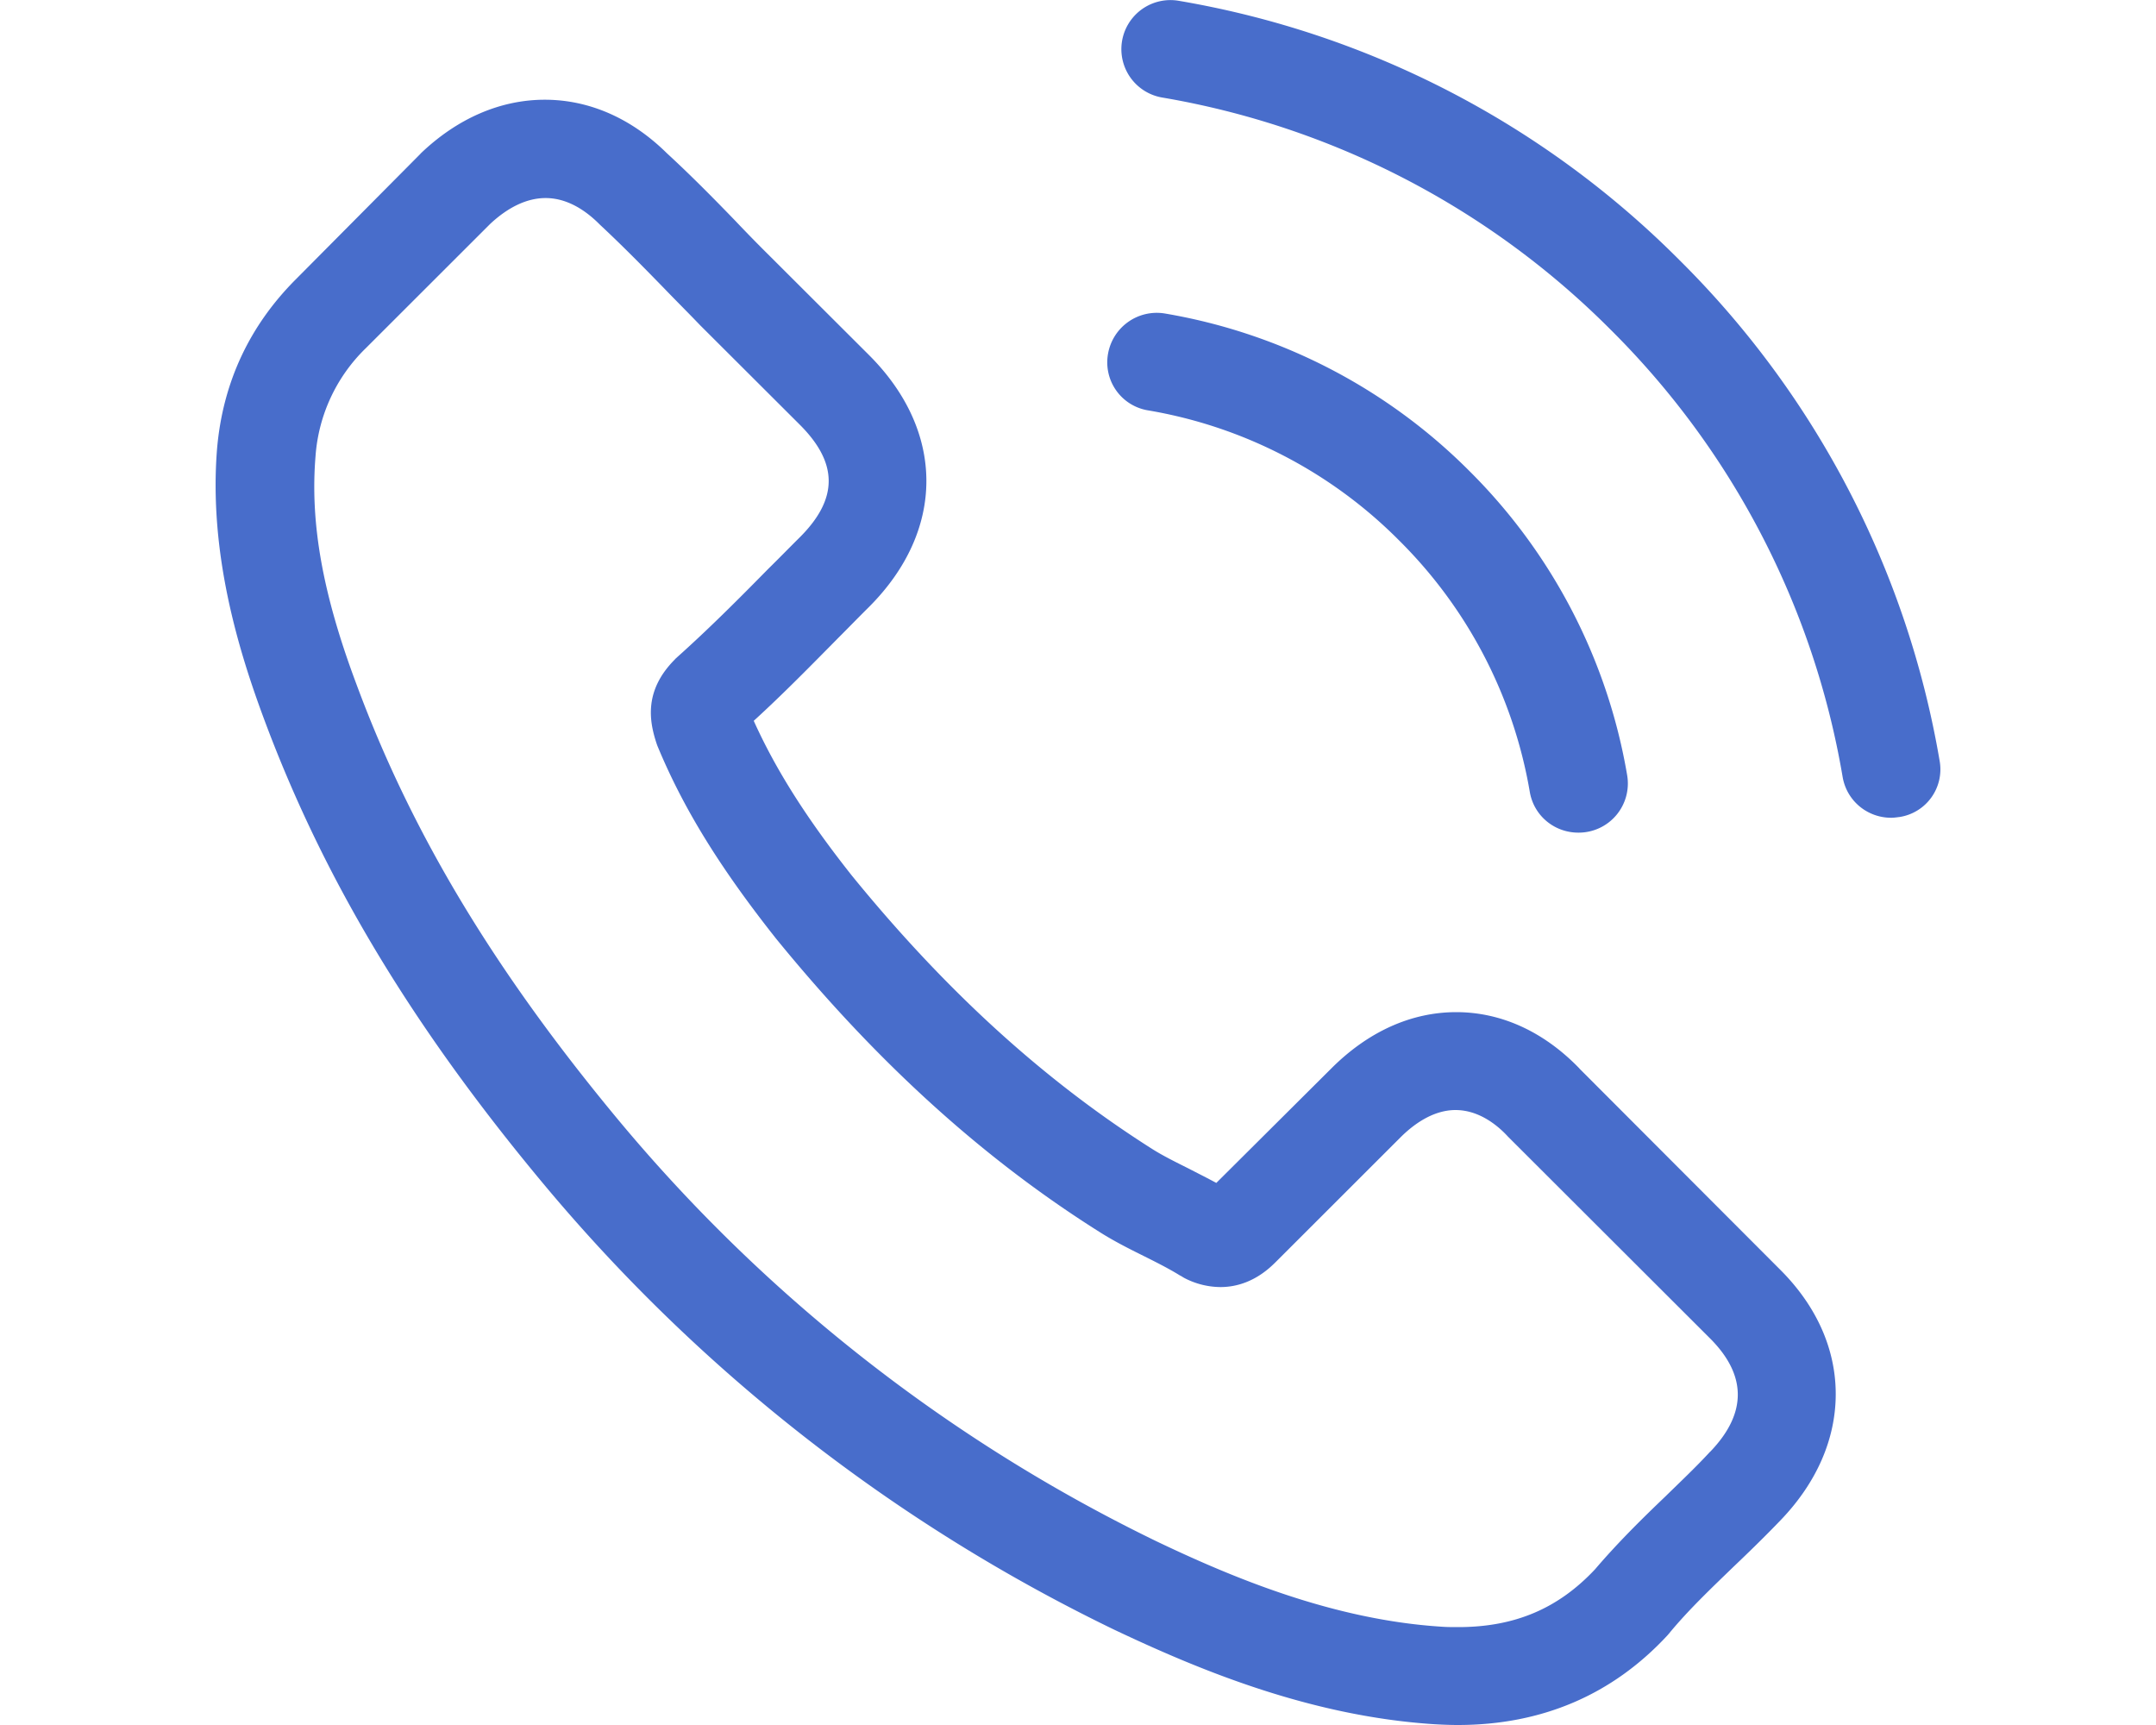 <svg width="20" height="16" fill="none" xmlns="http://www.w3.org/2000/svg"><path d="M14.652 9.911c-.328-.34-.724-.523-1.143-.523-.416 0-.815.179-1.157.52l-1.069 1.064c-.087-.047-.175-.091-.26-.135-.122-.061-.237-.118-.335-.18-1-.634-1.91-1.461-2.783-2.532-.423-.534-.707-.983-.913-1.439.277-.253.534-.516.785-.77.094-.094.189-.192.284-.286.71-.71.71-1.628 0-2.337l-.924-.922a14.097 14.097 0 0 1-.314-.321c-.203-.21-.416-.426-.636-.628-.328-.324-.72-.497-1.133-.497-.412 0-.811.173-1.15.497l-.006.007-1.15 1.158c-.433.432-.68.959-.734 1.57-.081.986.21 1.905.433 2.506.548 1.476 1.366 2.843 2.587 4.309a15.91 15.91 0 0 0 5.3 4.143c.777.368 1.815.804 2.975.878.071.004.146.007.213.007.781 0 1.438-.28 1.952-.838.003-.006.01-.01.013-.016.176-.213.379-.406.592-.612.145-.138.294-.283.44-.435.334-.348.51-.753.51-1.169 0-.418-.179-.82-.52-1.158l-1.857-1.86zm1.21 3.556c-.003 0-.003.004 0 0-.131.142-.267.27-.412.412-.22.21-.443.43-.653.676-.341.364-.744.537-1.271.537-.051 0-.105 0-.156-.004-1.004-.064-1.938-.456-2.638-.79a15.018 15.018 0 0 1-4.991-3.904c-1.154-1.388-1.925-2.67-2.435-4.049-.315-.84-.43-1.496-.379-2.114a1.55 1.55 0 0 1 .467-1.002l1.153-1.152c.166-.155.341-.24.514-.24.213 0 .385.129.494.237l.01.01c.206.192.402.391.609.604.104.108.213.216.32.328l.924.922c.359.358.359.689 0 1.047-.098.097-.193.195-.29.29-.285.29-.555.56-.85.824-.006.007-.013.01-.017.017-.29.29-.236.574-.175.766l.01.03c.24.582.578 1.129 1.092 1.78l.003.004c.934 1.148 1.918 2.043 3.004 2.728.138.088.28.159.415.226.122.061.237.119.335.18.014.006.027.016.04.023a.734.734 0 0 0 .336.085c.28 0 .456-.176.514-.233l1.156-1.155c.115-.115.298-.254.511-.254.21 0 .382.132.487.247l.007.007 1.863 1.86c.348.345.348.7.004 1.057zm-5.214-9.661a4.29 4.29 0 0 1 2.333 1.209 4.303 4.303 0 0 1 1.21 2.33c.038.223.23.378.45.378a.456.456 0 0 0 .453-.534 5.206 5.206 0 0 0-1.463-2.82 5.219 5.219 0 0 0-2.824-1.461.459.459 0 0 0-.528.371.451.451 0 0 0 .369.527zm7.345 3.252a8.564 8.564 0 0 0-2.411-4.643 8.585 8.585 0 0 0-4.65-2.408.455.455 0 1 0-.149.898 7.688 7.688 0 0 1 4.156 2.151 7.647 7.647 0 0 1 2.154 4.15c.038.223.23.379.45.379.027 0 .051-.004.078-.007a.447.447 0 0 0 .372-.52z" fill="#486DCB"/></svg>